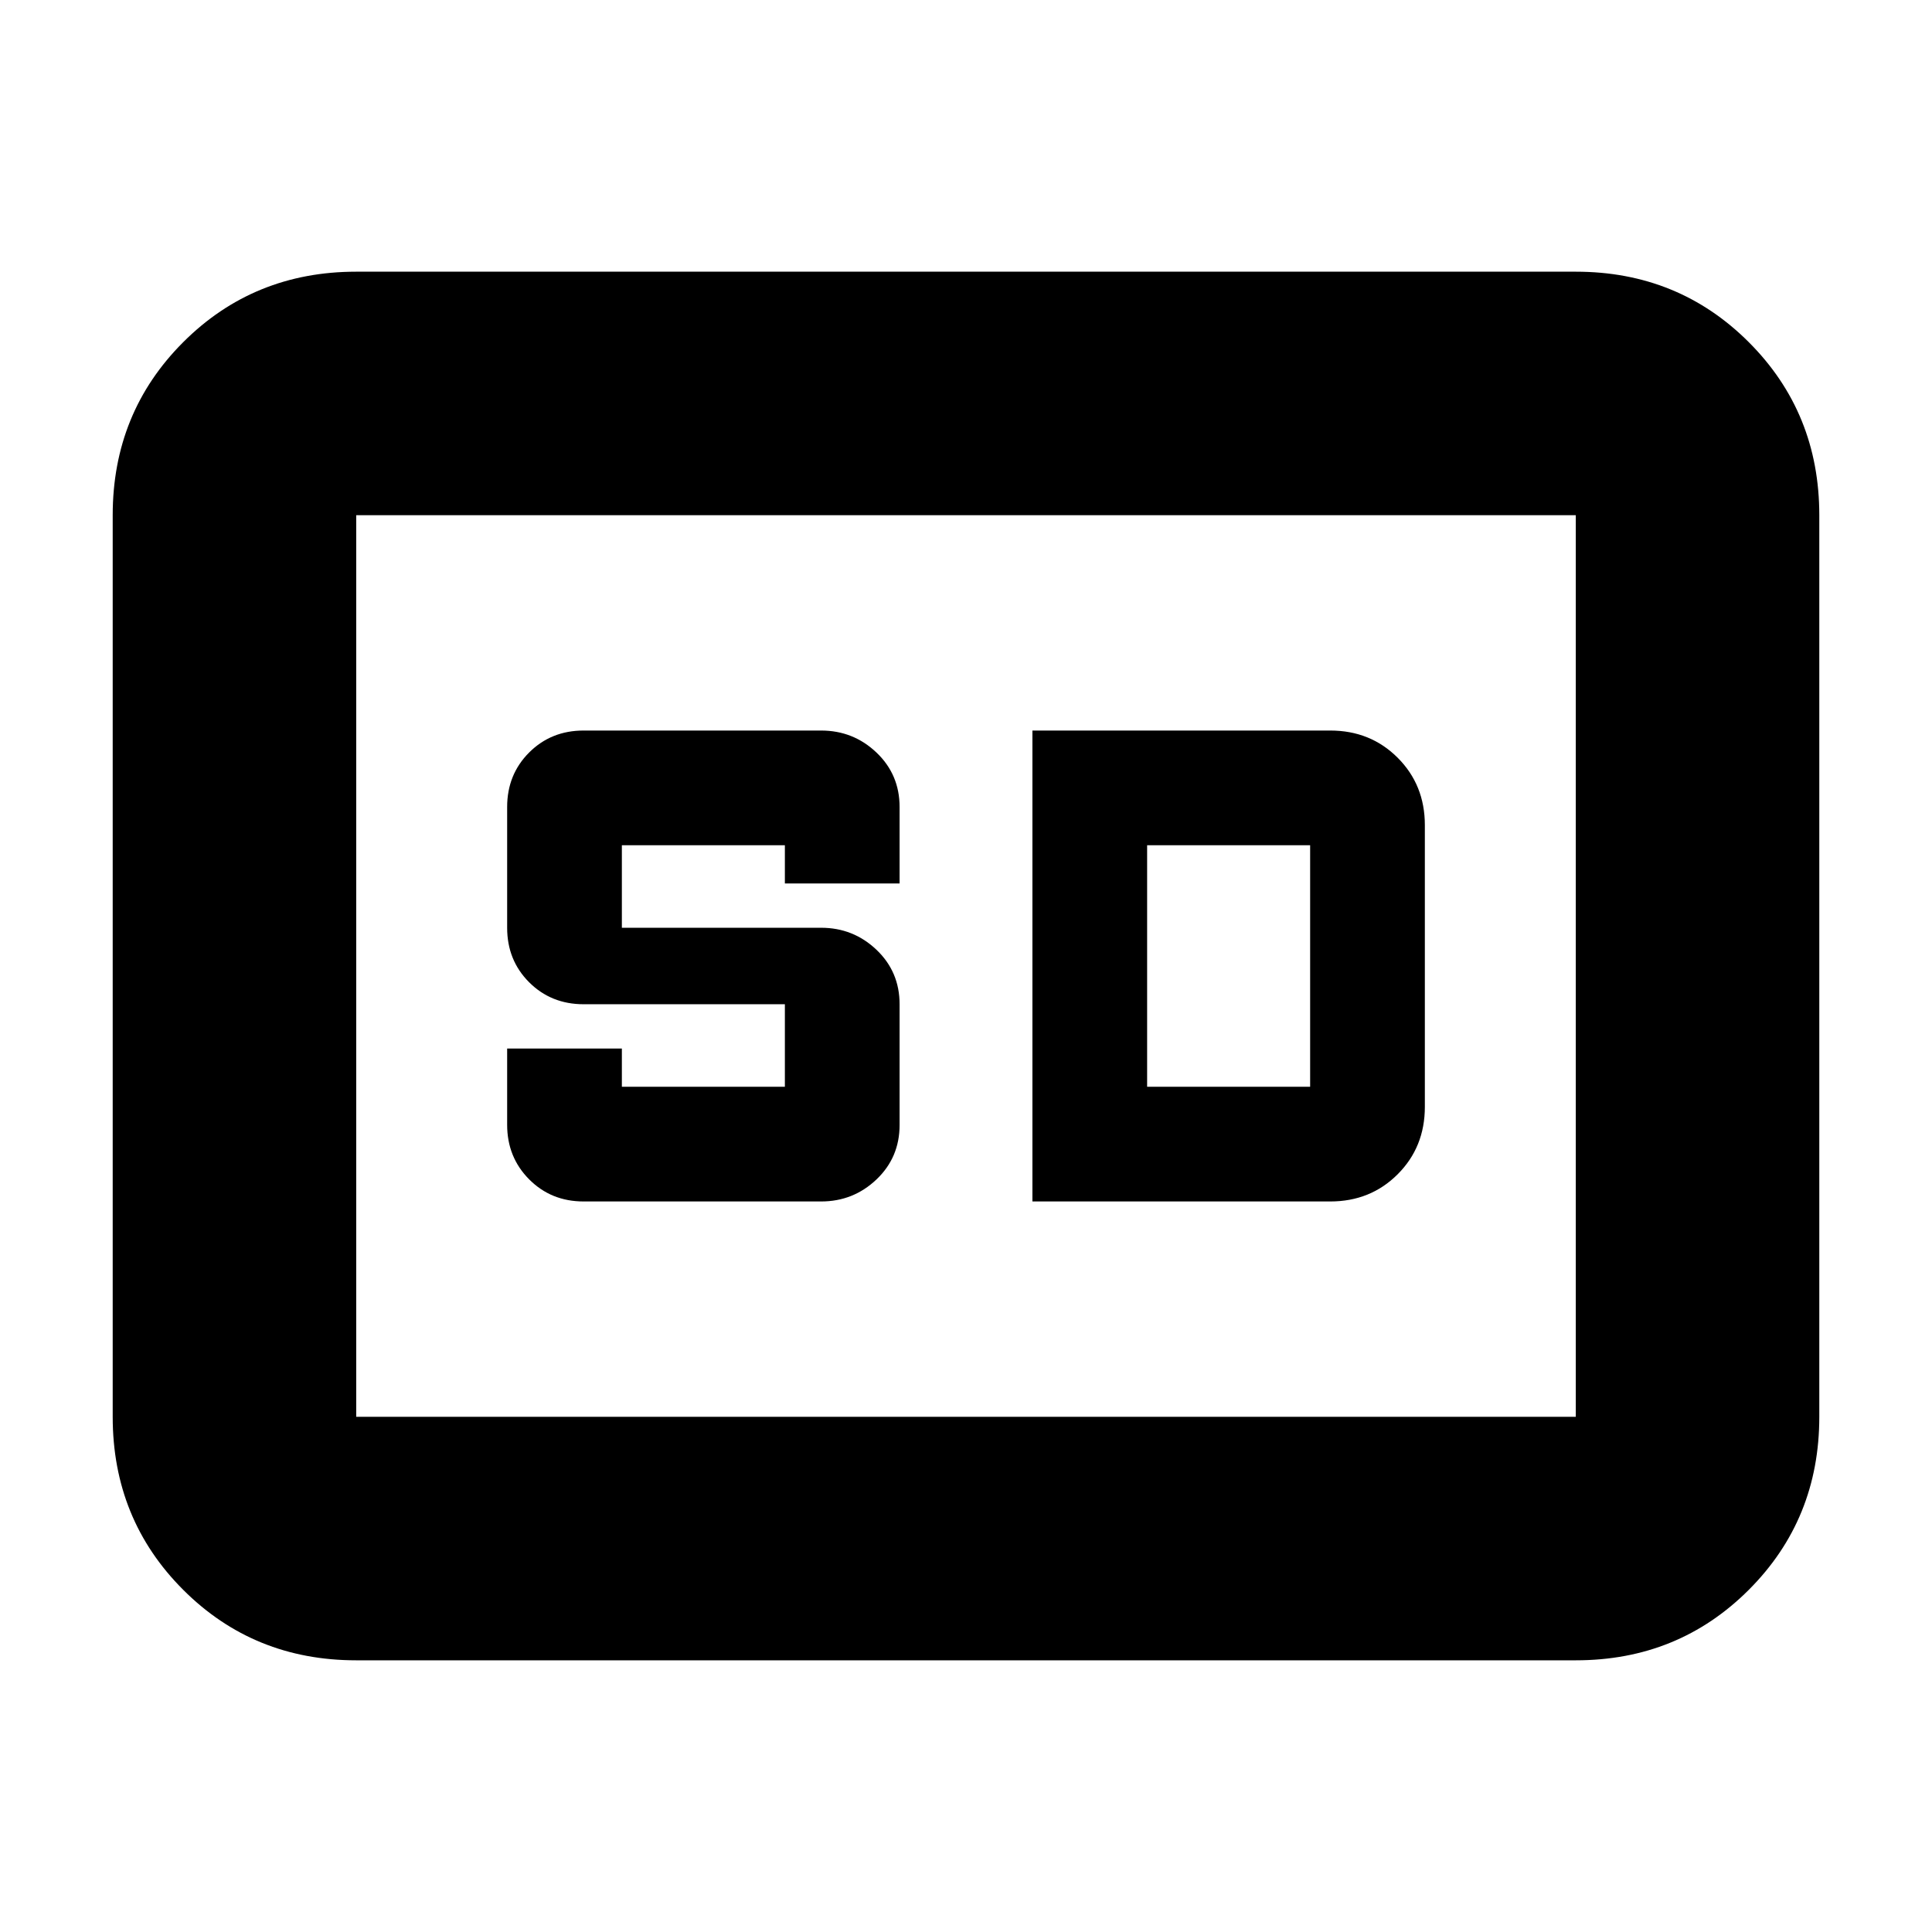 <svg xmlns="http://www.w3.org/2000/svg" height="24" viewBox="0 -960 960 960" width="24"><path d="M177-135q-50.94 0-85.97-35.03T56-256v-448q0-50.94 35.03-85.97T177-825h606q50.94 0 85.97 35.03T904-704v448q0 50.94-35.03 85.97T783-135H177Zm0-121h606v-448H177v448Zm113-107h118q16 0 27.5-10.92Q447-384.85 447-401v-60q0-16.15-11.5-27.08Q424-499 408-499h-99v-41h81v19h57v-38q0-16.15-11.5-27.08Q424-597 408-597H290q-16.15 0-27.08 10.92Q252-575.15 252-559v60q0 16.15 10.92 27.08Q273.85-461 290-461h100v41h-81v-19h-57v37.89Q252-385 262.92-374q10.93 11 27.08 11Zm223 0h148q19.97 0 33.49-13.51Q708-390.02 708-410v-140q0-19.97-13.51-33.49Q680.97-597 661-597H513v234Zm57-57v-120h81v120h-81ZM177-256v-448 448Z"/></svg>